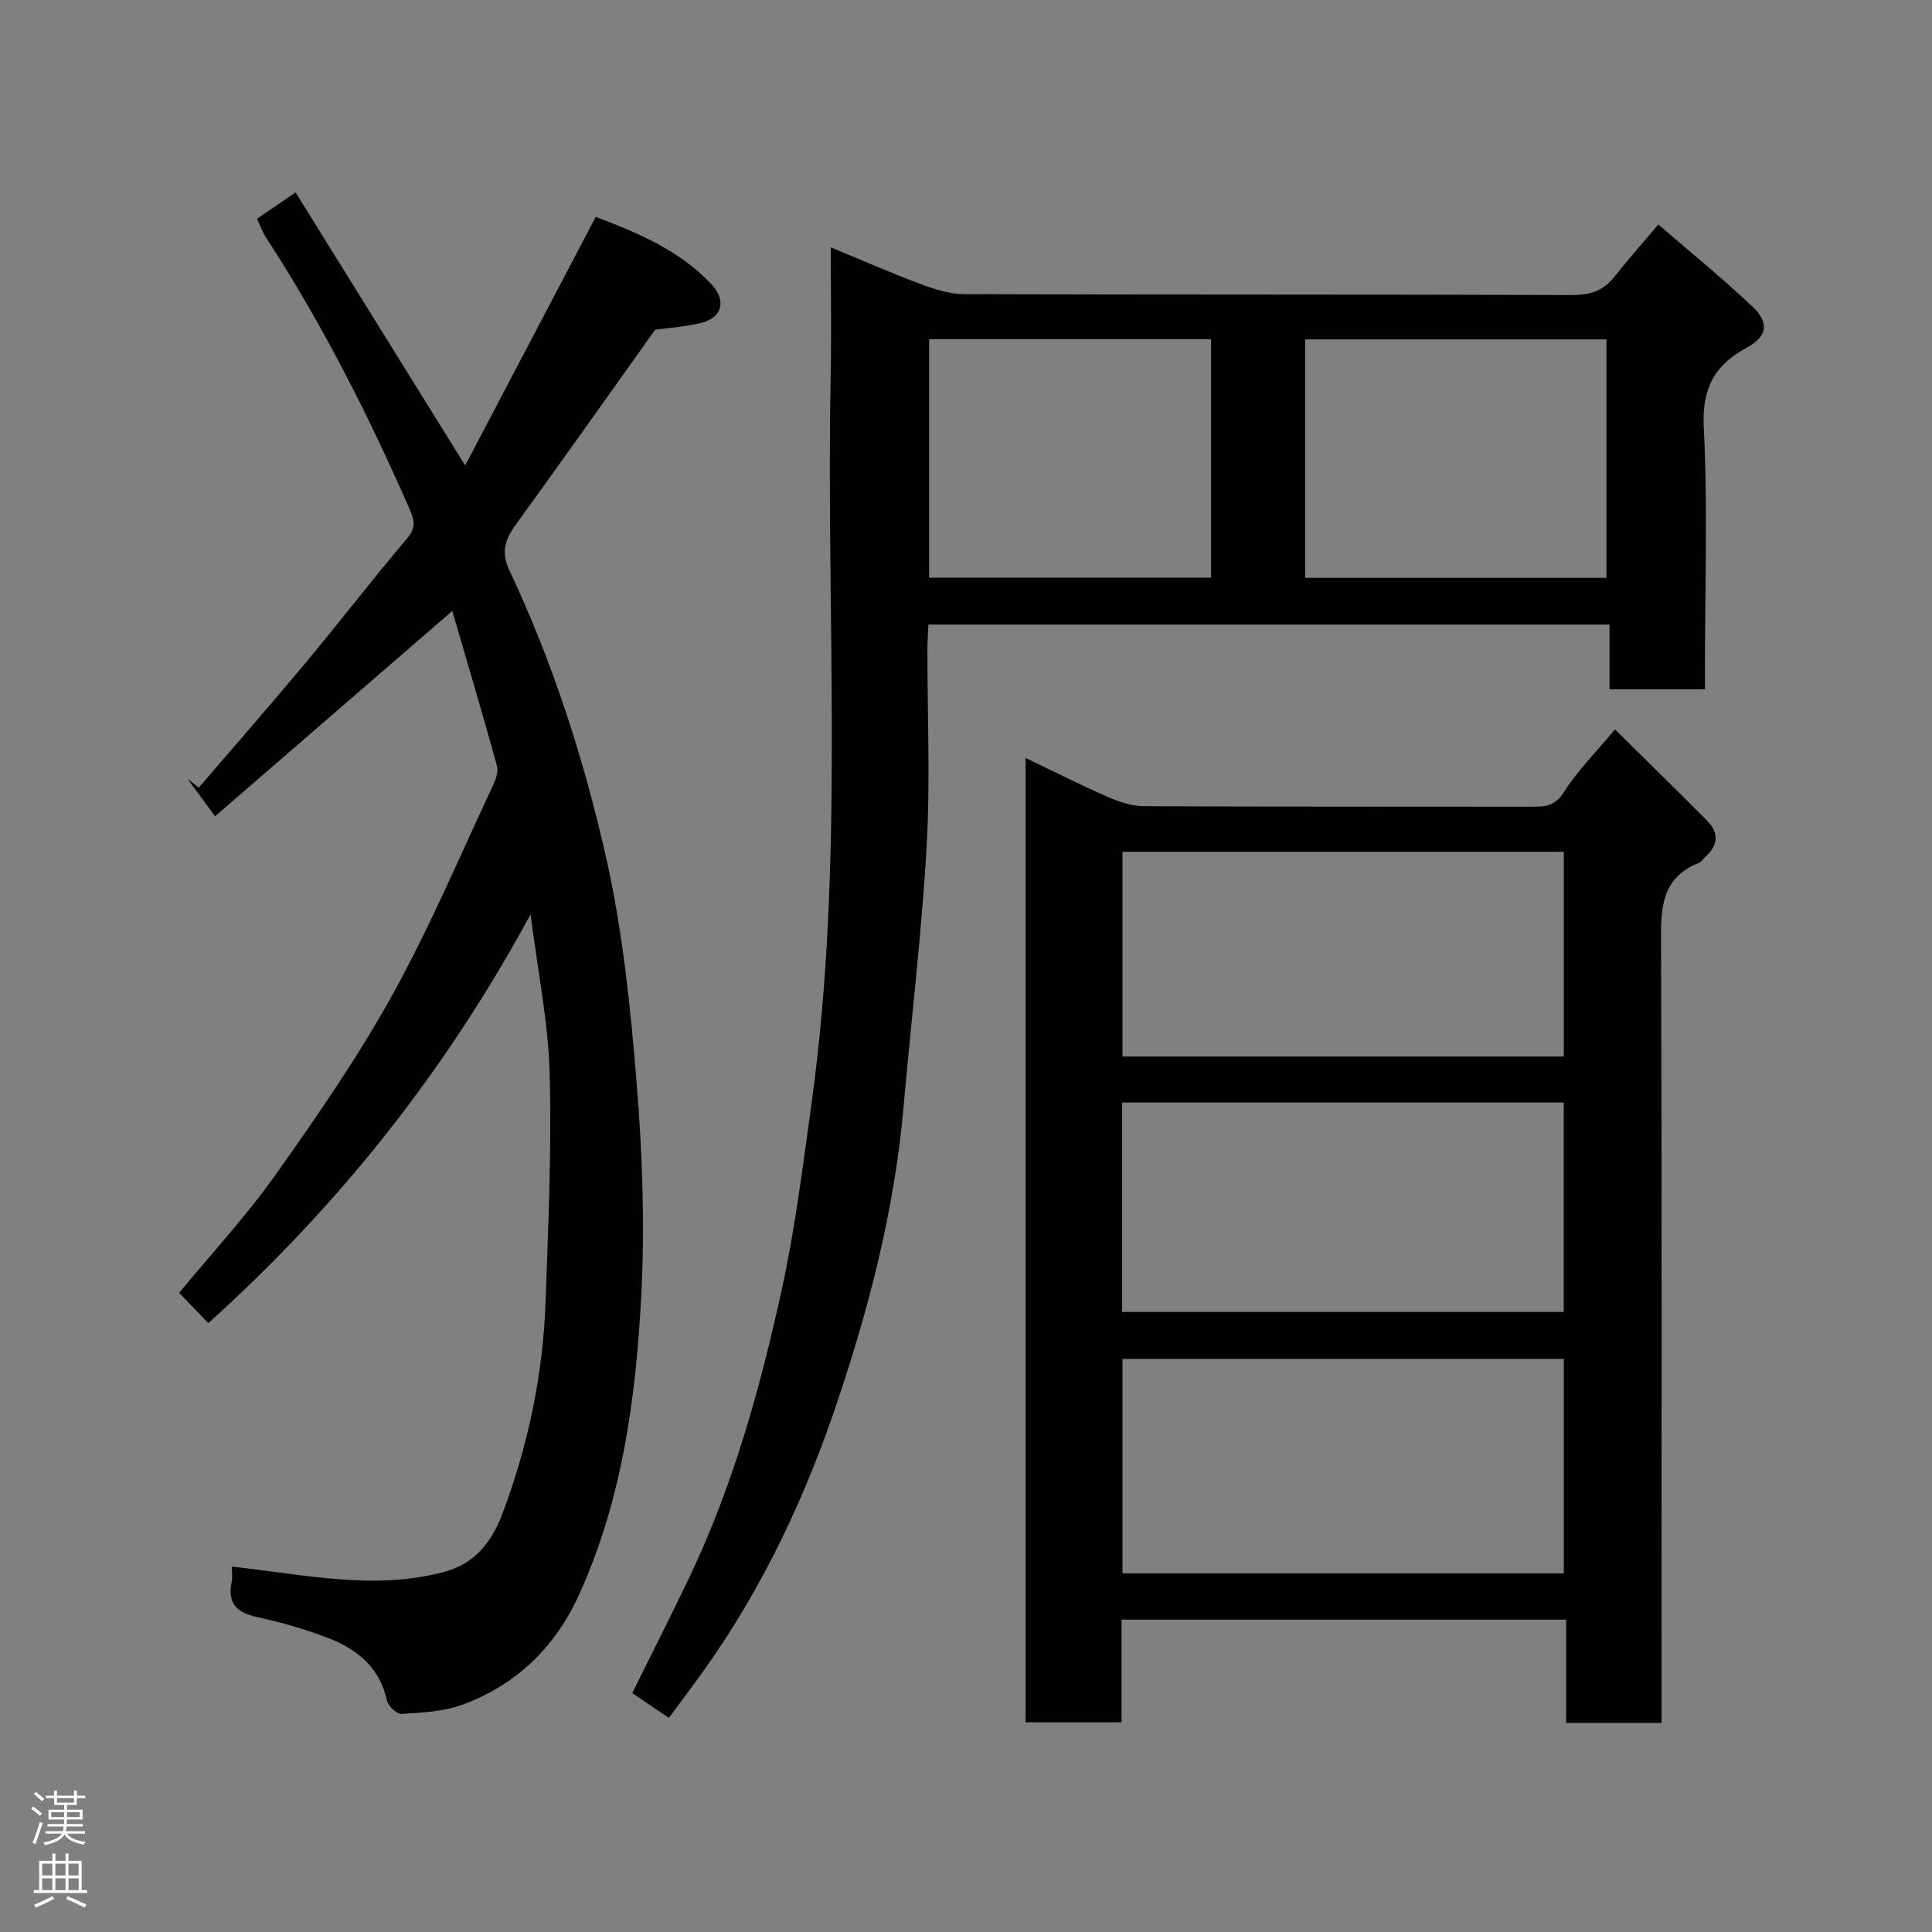 <svg enable-background="new 0 0 400 400" viewBox="0 0 400 400" xmlns="http://www.w3.org/2000/svg"><rect x="0" y="0" width="400" height="400" fill="#808080" stroke="none"/><g fill="#010103"><path d="m212.34 156.93c5.86 2.8 11.38 5.6 17.05 8.08 2.32 1.02 4.95 1.89 7.44 1.9 26.82.13 53.64.07 80.46.11 2.73 0 4.73-.19 6.52-3.05 2.75-4.37 6.52-8.1 10.56-12.96 6.57 6.51 12.87 12.67 19.07 18.91 2.65 2.67 2.18 5.29-.55 7.67-.38.33-.65.87-1.07 1.03-8.36 3.27-7.94 10.2-7.91 17.49.17 51.48.09 102.96.09 154.43v6.17c-6.67 0-12.94 0-19.75 0 0-6.93 0-13.99 0-21.38-30.92 0-61.3 0-92.05 0v21.26c-6.74 0-13.13 0-19.86 0 0-66.11 0-132.34 0-199.66zm111.43 124.41c-30.75 0-61.11 0-91.37 0v44.4h91.37c0-14.84 0-29.43 0-44.4zm-.01-53.07c-30.6 0-60.97 0-91.44 0v43.36h91.44c0-14.61 0-28.87 0-43.36zm.01-51.92c-30.77 0-61.13 0-91.37 0v42.39h91.37c0-14.18 0-28.11 0-42.39z"/><path d="m138.49 355.68c-2.56-1.73-4.98-3.37-7.59-5.14 3.96-8.02 7.93-15.83 11.71-23.73 9.12-19.06 14.76-39.3 19.25-59.81 2.75-12.58 4.33-25.43 6.11-38.2 6.98-50.06 3.02-100.43 4.01-150.66.17-8.62.02-17.25.02-26.93 6.72 2.77 12.64 5.38 18.69 7.63 2.85 1.06 5.94 2.05 8.92 2.06 41.99.13 83.98.04 125.96.18 3.66.01 6.35-.87 8.6-3.7 2.75-3.47 5.69-6.78 9.17-10.9 6.44 5.57 13.17 11.03 19.45 16.96 3.59 3.38 3.15 6.22-1.16 8.55-6.78 3.67-9.29 8.54-8.88 16.6.83 16.29.25 32.64.25 48.97v5.15c-6.69 0-12.95 0-19.77 0 0-4.3 0-8.69 0-13.4-47.26 0-93.97 0-141.01 0-.07 1.69-.21 3.31-.21 4.92-.02 13.66.61 27.36-.16 40.98-1.03 18.03-3.19 35.99-4.78 53.99-1.92 21.75-7.43 42.75-14.47 63.24-6.95 20.25-16.38 39.45-29.3 56.73-1.57 2.11-3.11 4.21-4.81 6.51zm131.73-236.04h62.38c0-16.73 0-33.11 0-49.38-20.99 0-41.57 0-62.38 0zm-77.86-49.42v49.38h58.38c0-16.65 0-32.91 0-49.38-19.53 0-38.78 0-58.38 0z"/><path d="m48 324.35c15.06 1.63 29.5 5.01 44.1 1.05 6.22-1.68 9.73-6.19 11.91-11.98 5.34-14.18 8.42-28.85 8.95-43.97.55-15.76 1.27-31.55.84-47.29-.28-10.49-2.45-20.94-3.95-32.85-17.83 32.89-40 60.56-66.72 84.63-1.94-2.01-3.85-4-6.04-6.28 6.51-7.89 13.78-15.73 19.92-24.38 8.59-12.09 17.06-24.37 24.24-37.32 7.74-13.95 13.95-28.75 20.76-43.21.6-1.28 1.22-2.97.88-4.2-2.97-10.77-6.17-21.48-9.25-32.06-16.54 14.31-32.64 28.25-49.11 42.51-2.33-3.18-4.02-5.47-5.7-7.76.77.61 1.55 1.23 2.32 1.84 7.45-8.68 14.98-17.29 22.31-26.08 7.03-8.43 13.71-17.16 20.83-25.52 1.94-2.28 1.47-3.88.48-6.14-8.52-19.47-18.11-38.37-29.72-56.2-.71-1.09-1.14-2.35-1.85-3.84 2.4-1.64 4.9-3.35 8-5.46 11.58 18.64 23.09 37.18 35.11 56.53 8.98-17.1 17.89-34.07 27.03-51.47 8.44 3.21 17.17 6.78 23.9 13.88 3.25 3.44 2.34 7.02-2.19 8.1-3.33.79-6.79 1.02-9.41 1.39-9.77 13.71-19.27 27.14-28.92 40.45-2.18 3.01-2.99 5.69-1.29 9.29 8.99 19.06 15.45 39.1 20.06 59.55 3.44 15.26 5.05 31.02 6.32 46.66 1.18 14.53 1.72 29.23.97 43.78-1.09 21.22-3.92 42.32-12.82 62.02-4.94 10.94-13.01 18.82-24.28 22.94-3.89 1.42-8.3 1.61-12.5 1.89-1 .07-2.83-1.62-3.07-2.76-1.48-6.87-6.17-10.67-12.21-12.97-4.7-1.79-9.58-3.23-14.49-4.28-4.29-.91-6.39-2.8-5.44-7.34.2-.95.03-1.97.03-3.15z"/></g><path d="m6.44 374.46.42-.45c.65.47 1.27.95 1.85 1.44l-.45.49c-.65-.56-1.25-1.06-1.82-1.48m.93 7.33-.63-.26c.55-1.36 1.05-2.8 1.52-4.33.19.1.38.19.59.27-.46 1.29-.95 2.73-1.48 4.32m-.38-10.38.44-.42c.43.34 1.01.82 1.74 1.44l-.49.49c-.53-.51-1.09-1.01-1.69-1.51m2.5.35h1.72v-1.04h.59v1.04h3.52v-1.04h.59v1.04h1.75v.53h-1.75v1.42h-2.03v.97h3.22v2.03h-3.24c0 .35-.01.66-.03.93h3.32v.53h-3.37c-.03.27-.08.58-.15.94h3.96v.53h-3.71c.67.92 1.93 1.48 3.79 1.68-.13.24-.23.44-.29.59-2.13-.38-3.48-1.08-4.04-2.12-.43.97-1.77 1.72-4.03 2.23-.09-.19-.2-.37-.33-.55 2.1-.42 3.37-1.03 3.81-1.83h-3.36v-.53h3.58c.08-.29.13-.61.16-.94h-3.33v-.53h3.39c.02-.27.04-.58.04-.93h-3.23v-2.03h3.25v-.97h-2.07v-1.42h-1.73zm1.12 3.44v1h2.65c.01-.3.02-.44.01-.4v-.25-.35zm1.19-2h3.52v-.91h-3.52zm4.71 2h-2.63v.59c0 .16-.01.28-.01.4h2.64z" fill="#fcfafa"/><path d="m13.56 383.74h.63v1.52h2.72v6.07h1.13v.6h-11.06v-.6h1.13v-6.07h2.73v-1.52h.63v1.52h2.1v-1.52zm-2.69 8.83.38.56c-1.24.63-2.53 1.25-3.85 1.85-.1-.21-.21-.42-.34-.63 1.36-.55 2.63-1.15 3.81-1.78m-2.13-4.27h2.1v-2.45h-2.1zm0 3.04h2.1v-2.46h-2.1zm2.72-3.04h2.1v-2.45h-2.1zm0 3.04h2.1v-2.46h-2.1zm6.07 3.6c-1.41-.71-2.7-1.3-3.86-1.78l.35-.56c1.45.62 2.75 1.19 3.88 1.72zm-1.25-9.09h-2.1v2.45h2.1zm-2.09 5.49h2.1v-2.46h-2.1z" fill="#fcfafa"/></svg>